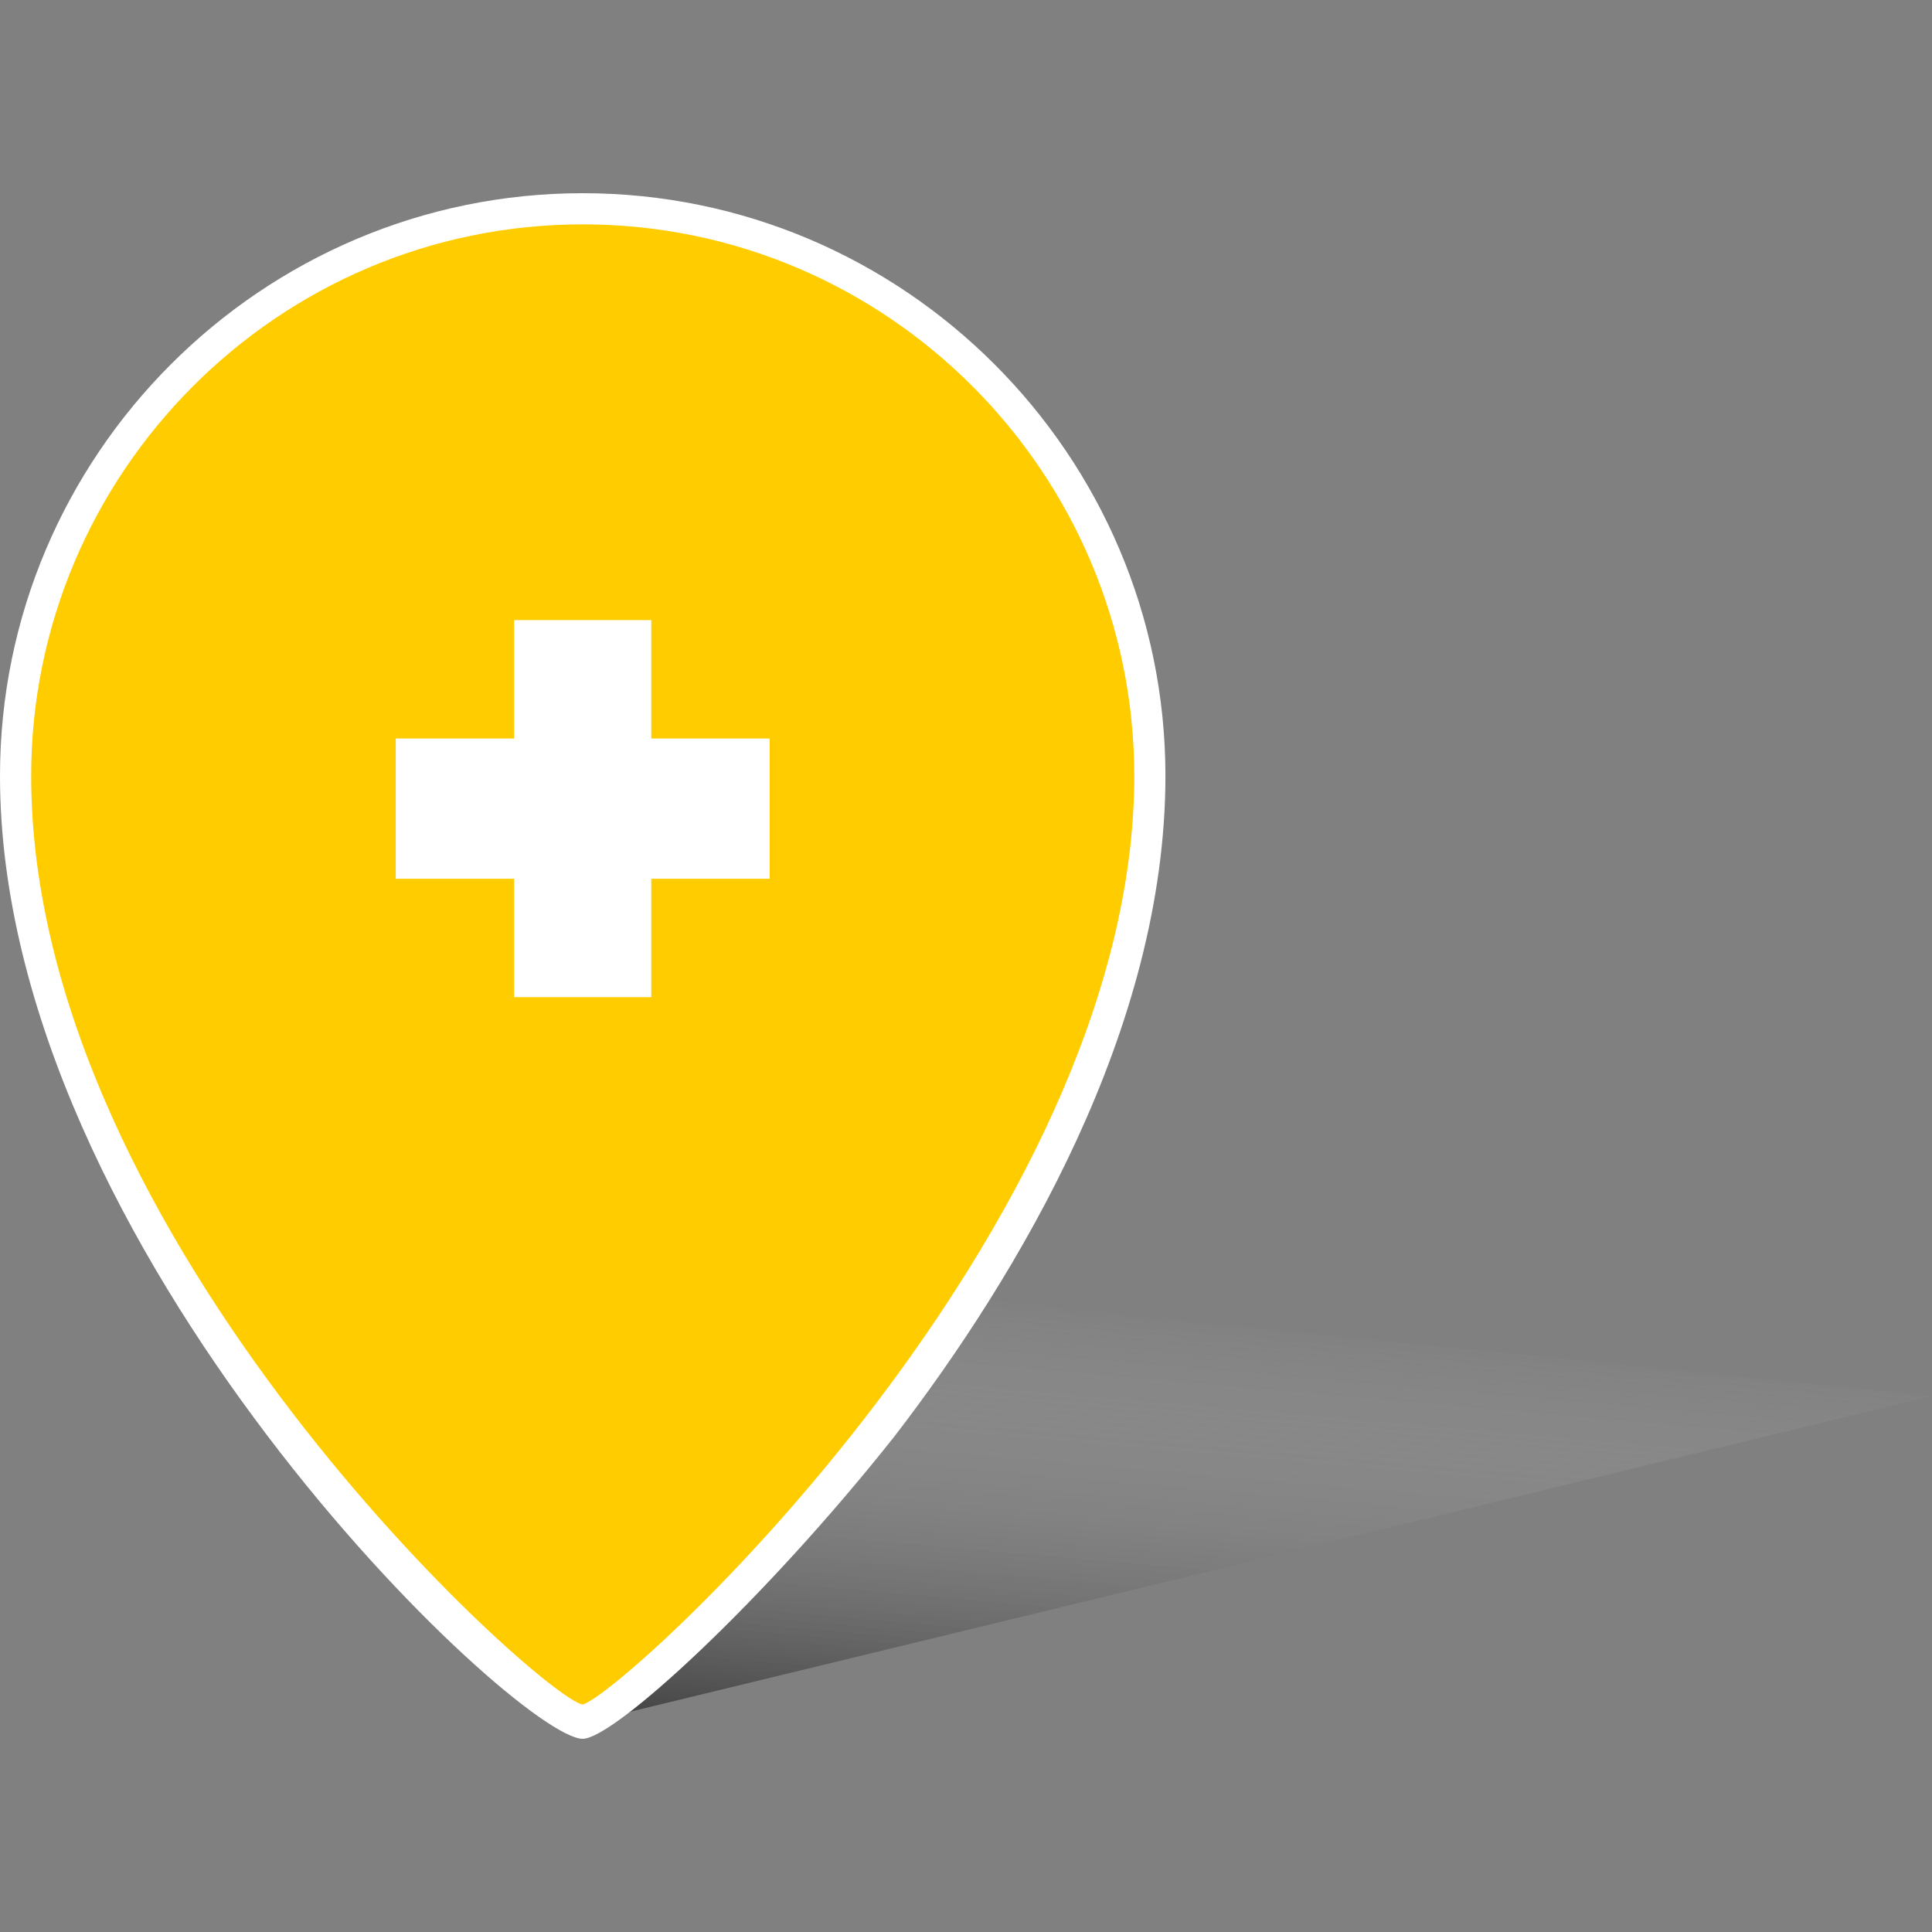 <?xml version="1.0" encoding="utf-8"?>
<!-- Generator: Adobe Illustrator 22.1.0, SVG Export Plug-In . SVG Version: 6.00 Build 0)  -->
<svg version="1.1" id="Слой_1" xmlns="http://www.w3.org/2000/svg" xmlns:xlink="http://www.w3.org/1999/xlink" x="0px" y="0px"
	 viewBox="0 0 62 62" style="enable-background:new 0 0 62 62;" xml:space="preserve">
<rect x="0" y="0" width="62" height="62" fill="#808080" stroke="none"/>
<style type="text/css">
	.st0{fill:url(#XMLID_3_);}
	.st1{fill:#ffcc00;}
	.st2{fill:#FFFFFF;}
</style>
<g>
	<g>
		<linearGradient id="XMLID_3_" gradientUnits="userSpaceOnUse" x1="39.789" y1="42.248" x2="38.499" y2="56.992">
			<stop  offset="0" style="stop-color:#FFFFFF;stop-opacity:0"/>
			<stop  offset="1" style="stop-color:#000000;stop-opacity:0.5"/>
		</linearGradient>
		<polygon id="XMLID_13_" class="st0" points="18.7,55.3 62,44.8 17.5,40.3 		"/>
		<g id="XMLID_5_">
			<path class="st1" d="M18.7,6.7c-10,0-18.2,8.1-18.2,18.2c0,15.2,16.6,30.3,18.2,30.3c1.3,0,18.2-15.2,18.2-30.3
				C36.9,14.9,28.8,6.7,18.7,6.7z"/>
			<path class="st2" d="M18.7,55.8C16.6,55.8,0,40.1,0,24.9C0,14.6,8.4,6.2,18.7,6.2s18.7,8.4,18.7,18.7c0,8.1-4.7,16-8.7,21.2
				C24.5,51.4,19.7,55.8,18.7,55.8z M18.7,7.2C8.9,7.2,1,15.2,1,24.9c0,14.9,16.4,29.6,17.7,29.8c1.4-0.4,17.7-15.3,17.7-29.8
				C36.4,15.2,28.5,7.2,18.7,7.2z"/>
		</g>
	</g>
	<polygon class="st2" points="24.7,28.2 20.9,28.2 20.9,32 16.5,32 16.5,28.2 12.7,28.2 12.7,23.7 16.5,23.7 16.5,19.9 20.9,19.9 
		20.9,23.7 24.7,23.7 	"/>
</g>
</svg>
